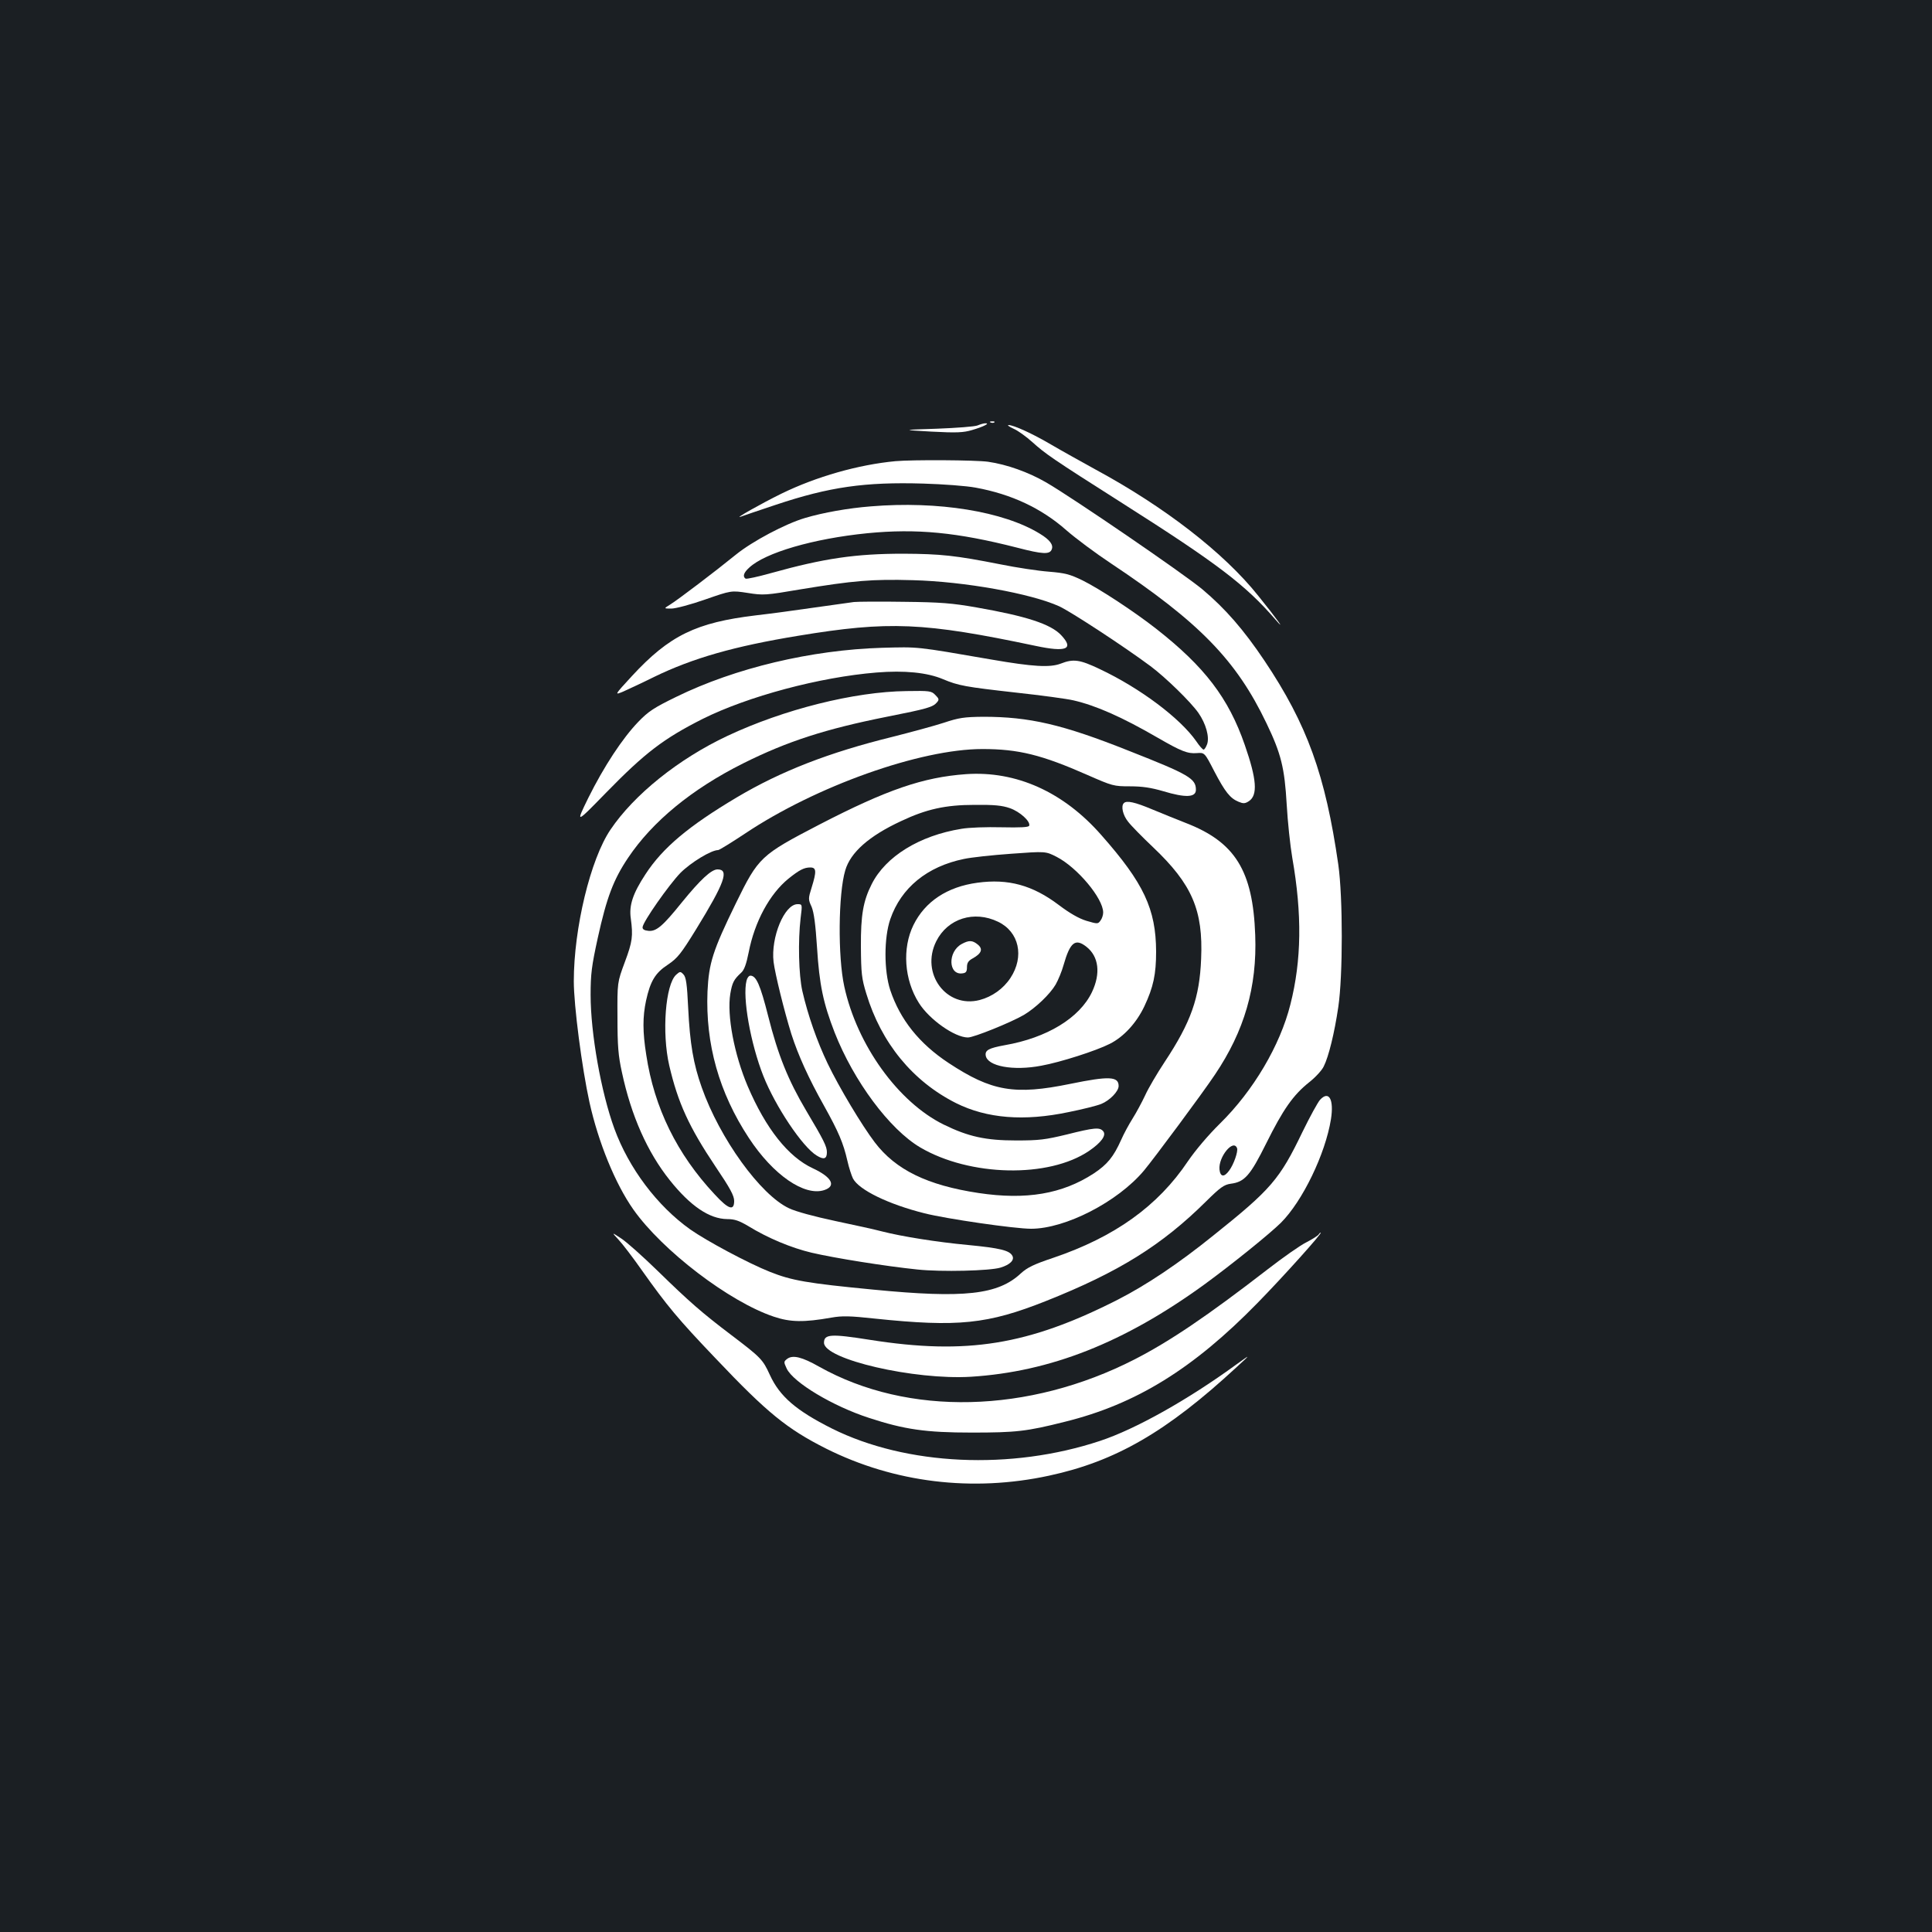 <?xml version="1.0" standalone="no"?>
<!DOCTYPE svg PUBLIC "-//W3C//DTD SVG 20010904//EN"
 "http://www.w3.org/TR/2001/REC-SVG-20010904/DTD/svg10.dtd">
<svg version="1.0" xmlns="http://www.w3.org/2000/svg"
 width="1000pt" height="1000pt" viewBox="0 0 1000 1000"
 preserveAspectRatio="xMidYMid meet">
<rect width="100%" height="100%" fill="#1b1f23"/>
<g transform="translate(0,1000) scale(0.1,-0.1)"
fill="#ffffff" stroke="none">
<path d="M5128 7813 c7 -3 16 -2 19 1 4 3 -2 6 -13 5 -11 0 -14 -3 -6 -6z"/>
<path d="M5060 7798 c-14 -6 -108 -13 -210 -17 -185 -6 -185 -6 -29 -15 132
-7 166 -5 210 8 59 17 96 36 69 35 -8 0 -26 -5 -40 -11z"/>
<path d="M5246 7781 c23 -10 66 -41 97 -69 68 -61 100 -84 467 -317 490 -311
637 -423 790 -600 62 -72 9 2 -88 122 -177 222 -485 460 -842 653 -74 41 -177
98 -228 128 -95 56 -195 102 -222 102 -8 0 4 -9 26 -19z"/>
<path d="M4635 7613 c-192 -18 -410 -80 -590 -168 -104 -51 -253 -135 -210
-119 11 4 92 32 180 61 278 93 462 119 764 110 102 -3 224 -12 271 -21 186
-34 341 -107 470 -221 47 -41 150 -118 230 -171 458 -305 649 -501 805 -827
76 -158 94 -231 105 -422 5 -88 18 -212 29 -276 51 -291 48 -530 -10 -758 -53
-212 -192 -447 -364 -616 -61 -60 -127 -138 -166 -195 -156 -233 -380 -393
-699 -501 -99 -33 -133 -50 -165 -79 -119 -112 -294 -131 -765 -85 -343 33
-422 47 -535 92 -111 44 -328 160 -413 220 -170 121 -317 316 -392 521 -69
189 -123 494 -123 692 0 108 5 149 37 295 46 209 81 302 157 415 126 188 330
356 596 489 228 114 427 178 743 241 212 42 239 50 260 75 12 14 10 19 -9 38
-20 21 -30 22 -149 20 -270 -3 -636 -95 -927 -232 -253 -119 -483 -304 -605
-485 -104 -153 -190 -511 -190 -785 0 -126 42 -448 81 -626 46 -208 134 -423
227 -555 150 -213 497 -478 727 -555 86 -29 156 -30 298 -5 56 10 96 9 225 -5
431 -45 584 -29 886 91 375 149 599 288 828 515 74 73 93 87 128 92 72 9 101
42 184 209 87 175 139 250 222 316 33 26 67 63 76 83 25 50 55 171 75 307 24
162 24 567 0 737 -67 464 -161 725 -382 1055 -108 161 -203 270 -322 370 -100
83 -670 473 -808 553 -92 53 -203 93 -301 107 -64 9 -390 11 -479 3z m1768
-3556 c6 -17 -17 -84 -41 -116 -26 -36 -46 -33 -50 6 -6 65 72 160 91 110z"/>
<path d="M4507 7379 c-116 -9 -246 -32 -340 -60 -102 -30 -273 -121 -357 -189
-107 -87 -302 -235 -341 -259 -34 -21 -34 -21 6 -21 22 0 101 21 175 47 135
47 135 47 220 34 81 -13 94 -12 270 18 279 46 373 54 585 48 268 -7 611 -69
757 -135 59 -27 336 -208 473 -310 79 -59 208 -185 248 -242 39 -56 58 -125
45 -162 -6 -16 -14 -28 -18 -28 -5 0 -22 19 -38 43 -83 119 -290 275 -500 374
-103 49 -136 54 -202 28 -56 -21 -143 -16 -357 21 -399 69 -376 66 -568 61
-365 -11 -759 -104 -1065 -254 -115 -56 -144 -75 -196 -129 -82 -85 -178 -231
-259 -394 -66 -135 -66 -135 92 27 202 207 298 280 500 382 235 117 605 216
899 240 146 12 263 0 344 -34 81 -34 114 -40 380 -70 129 -14 262 -32 296 -40
117 -27 251 -86 439 -195 118 -68 152 -82 200 -78 40 3 40 3 90 -94 56 -107
82 -140 126 -158 24 -10 33 -10 53 3 47 31 41 113 -21 291 -84 243 -208 405
-458 601 -115 90 -293 207 -382 251 -66 32 -90 38 -174 45 -54 4 -167 21 -251
38 -233 46 -308 54 -503 55 -247 0 -410 -24 -683 -100 -68 -19 -127 -32 -133
-29 -16 11 -10 31 19 57 82 77 331 150 611 178 255 25 464 5 777 -75 131 -34
168 -36 178 -8 9 23 -10 49 -61 80 -188 116 -528 171 -876 142z"/>
<path d="M4420 6884 c-19 -3 -112 -16 -207 -29 -95 -14 -230 -32 -300 -40
-310 -37 -448 -104 -642 -314 -92 -100 -92 -100 -44 -80 26 12 98 45 158 75
202 98 416 159 745 213 472 78 651 70 1230 -52 160 -34 201 -17 132 56 -54 57
-180 98 -438 143 -125 22 -185 27 -374 29 -124 2 -241 1 -260 -1z"/>
<path d="M4885 6259 c-49 -16 -171 -49 -270 -74 -324 -80 -572 -176 -801 -312
-249 -148 -384 -261 -473 -398 -65 -99 -86 -161 -76 -229 12 -91 9 -119 -31
-226 -39 -105 -39 -105 -38 -285 0 -148 4 -199 23 -285 48 -225 132 -414 248
-559 107 -134 205 -200 297 -201 38 0 61 -8 107 -35 104 -64 225 -114 330
-139 120 -28 383 -70 548 -87 124 -13 375 -7 430 10 49 15 73 39 61 61 -15 28
-64 40 -230 56 -161 15 -342 44 -444 70 -33 9 -142 33 -242 54 -108 23 -205
49 -240 66 -148 69 -359 362 -452 626 -43 121 -61 226 -70 411 -6 126 -11 160
-25 174 -15 16 -18 15 -37 -2 -56 -50 -75 -301 -36 -470 45 -193 102 -318 240
-524 75 -111 96 -150 96 -177 0 -53 -29 -44 -100 33 -196 209 -314 450 -355
723 -19 119 -19 197 -1 281 22 100 47 143 113 186 50 34 67 55 146 183 148
241 173 310 111 310 -32 0 -89 -53 -185 -171 -99 -123 -132 -151 -173 -147
-21 2 -31 8 -30 19 2 28 136 219 196 281 54 54 159 118 195 118 6 0 69 39 140
86 365 244 905 437 1228 437 187 0 307 -30 543 -134 130 -57 136 -59 221 -59
64 0 109 -7 171 -25 116 -35 170 -33 170 7 0 58 -35 79 -345 201 -346 138
-517 177 -756 177 -99 -1 -126 -5 -204 -31z"/>
<path d="M5000 5993 c-222 -16 -409 -80 -759 -261 -304 -158 -315 -168 -432
-407 -120 -246 -140 -310 -147 -457 -11 -272 60 -524 214 -758 126 -192 288
-303 390 -270 64 21 40 67 -59 113 -127 59 -243 205 -337 425 -70 165 -108
366 -90 478 10 58 18 74 56 109 16 14 27 45 39 105 31 160 109 303 206 382 56
45 81 58 113 58 32 0 33 -20 7 -104 -18 -57 -18 -61 0 -100 12 -30 20 -89 28
-211 12 -192 32 -287 91 -439 99 -252 284 -501 443 -595 257 -151 665 -160
874 -18 63 43 91 81 73 102 -18 21 -45 19 -188 -17 -112 -27 -143 -31 -262
-31 -159 0 -248 20 -375 82 -236 116 -449 412 -515 715 -34 154 -31 481 5 601
27 93 123 178 289 255 131 62 230 84 381 84 101 1 142 -3 182 -17 52 -18 108
-69 100 -91 -3 -8 -46 -10 -143 -8 -76 2 -170 -1 -208 -8 -217 -35 -392 -143
-464 -286 -44 -87 -57 -160 -56 -324 1 -138 4 -165 28 -243 77 -255 240 -454
465 -567 159 -79 351 -95 583 -46 70 14 146 33 168 42 44 18 90 65 90 93 0 50
-50 52 -250 11 -288 -59 -407 -39 -630 108 -153 101 -251 225 -302 377 -33
100 -33 271 0 367 56 163 191 273 381 312 36 8 146 20 245 27 178 13 178 13
235 -16 107 -55 241 -215 241 -288 0 -13 -6 -32 -14 -42 -13 -18 -15 -18 -73
-1 -39 12 -86 39 -143 82 -135 102 -261 137 -421 115 -156 -21 -271 -97 -331
-219 -59 -120 -48 -283 28 -403 54 -86 186 -179 254 -179 30 0 221 77 290 117
60 36 134 106 164 157 13 23 32 68 41 101 34 119 61 140 119 94 63 -50 74
-137 28 -234 -64 -134 -233 -237 -452 -275 -82 -15 -102 -26 -98 -53 8 -56
142 -81 288 -53 99 18 283 77 354 113 72 36 138 108 179 194 47 100 61 166 61
284 -1 220 -64 354 -283 602 -196 224 -441 334 -701 316z m166 -764 c109 -52
137 -180 64 -291 -37 -56 -95 -97 -159 -114 -173 -45 -308 138 -225 304 59
118 196 161 320 101z"/>
<path d="M4978 5114 c-74 -40 -70 -163 4 -152 18 2 23 9 23 32 0 22 7 33 29
45 47 26 55 49 27 72 -28 23 -46 23 -83 3z"/>
<path d="M5817 5843 c-16 -15 -5 -63 22 -96 15 -20 74 -80 130 -133 201 -191
259 -325 248 -577 -8 -201 -52 -327 -189 -534 -39 -59 -85 -137 -101 -173 -17
-36 -46 -90 -65 -120 -19 -30 -46 -80 -59 -110 -39 -87 -71 -127 -142 -174
-163 -106 -349 -138 -596 -101 -265 40 -429 120 -537 262 -67 88 -185 285
-244 408 -55 115 -102 249 -131 375 -19 84 -23 260 -9 378 9 72 9 72 -16 72
-68 0 -139 -172 -124 -299 8 -63 55 -254 92 -373 35 -109 89 -229 170 -373 74
-133 99 -191 120 -283 8 -36 22 -78 29 -92 31 -59 183 -133 370 -180 115 -29
467 -80 552 -80 177 0 448 139 584 301 51 61 303 400 367 496 153 227 219 454
209 723 -12 334 -104 482 -361 581 -44 17 -122 49 -173 70 -88 37 -132 47
-146 32z"/>
<path d="M3864 4924 c-22 -86 21 -326 87 -493 62 -157 202 -367 276 -412 37
-23 53 -18 53 17 0 30 -16 62 -107 215 -93 157 -146 287 -197 490 -41 162 -62
209 -92 209 -8 0 -17 -12 -20 -26z"/>
<path d="M6833 4308 c-12 -13 -53 -88 -92 -168 -118 -245 -162 -296 -461 -535
-181 -146 -347 -257 -498 -334 -460 -233 -778 -285 -1279 -206 -202 32 -238
30 -238 -15 0 -86 468 -194 761 -176 411 26 792 176 1207 477 145 106 338 262
397 320 112 112 230 356 259 536 16 102 -10 150 -56 101z"/>
<path d="M3201 3584 c20 -21 75 -93 122 -160 129 -182 187 -252 380 -454 269
-284 371 -366 573 -468 352 -176 756 -226 1154 -140 344 74 609 227 971 562
74 68 74 68 -1 14 -251 -183 -522 -335 -706 -396 -461 -153 -1003 -128 -1388
64 -185 93 -270 166 -321 277 -37 81 -46 90 -200 207 -152 115 -218 173 -380
331 -77 75 -162 151 -190 169 -50 33 -50 33 -14 -6z"/>
<path d="M6825 3610 c-4 -6 -32 -24 -63 -40 -31 -15 -122 -79 -202 -141 -313
-242 -506 -372 -687 -465 -549 -281 -1173 -296 -1633 -38 -88 50 -136 62 -165
41 -19 -15 -19 -16 -3 -51 35 -72 238 -194 426 -255 183 -60 294 -76 532 -76
229 0 284 6 482 56 368 91 664 274 998 616 132 135 337 363 326 363 -3 0 -8
-5 -11 -10z"/>
</g>
</svg>
